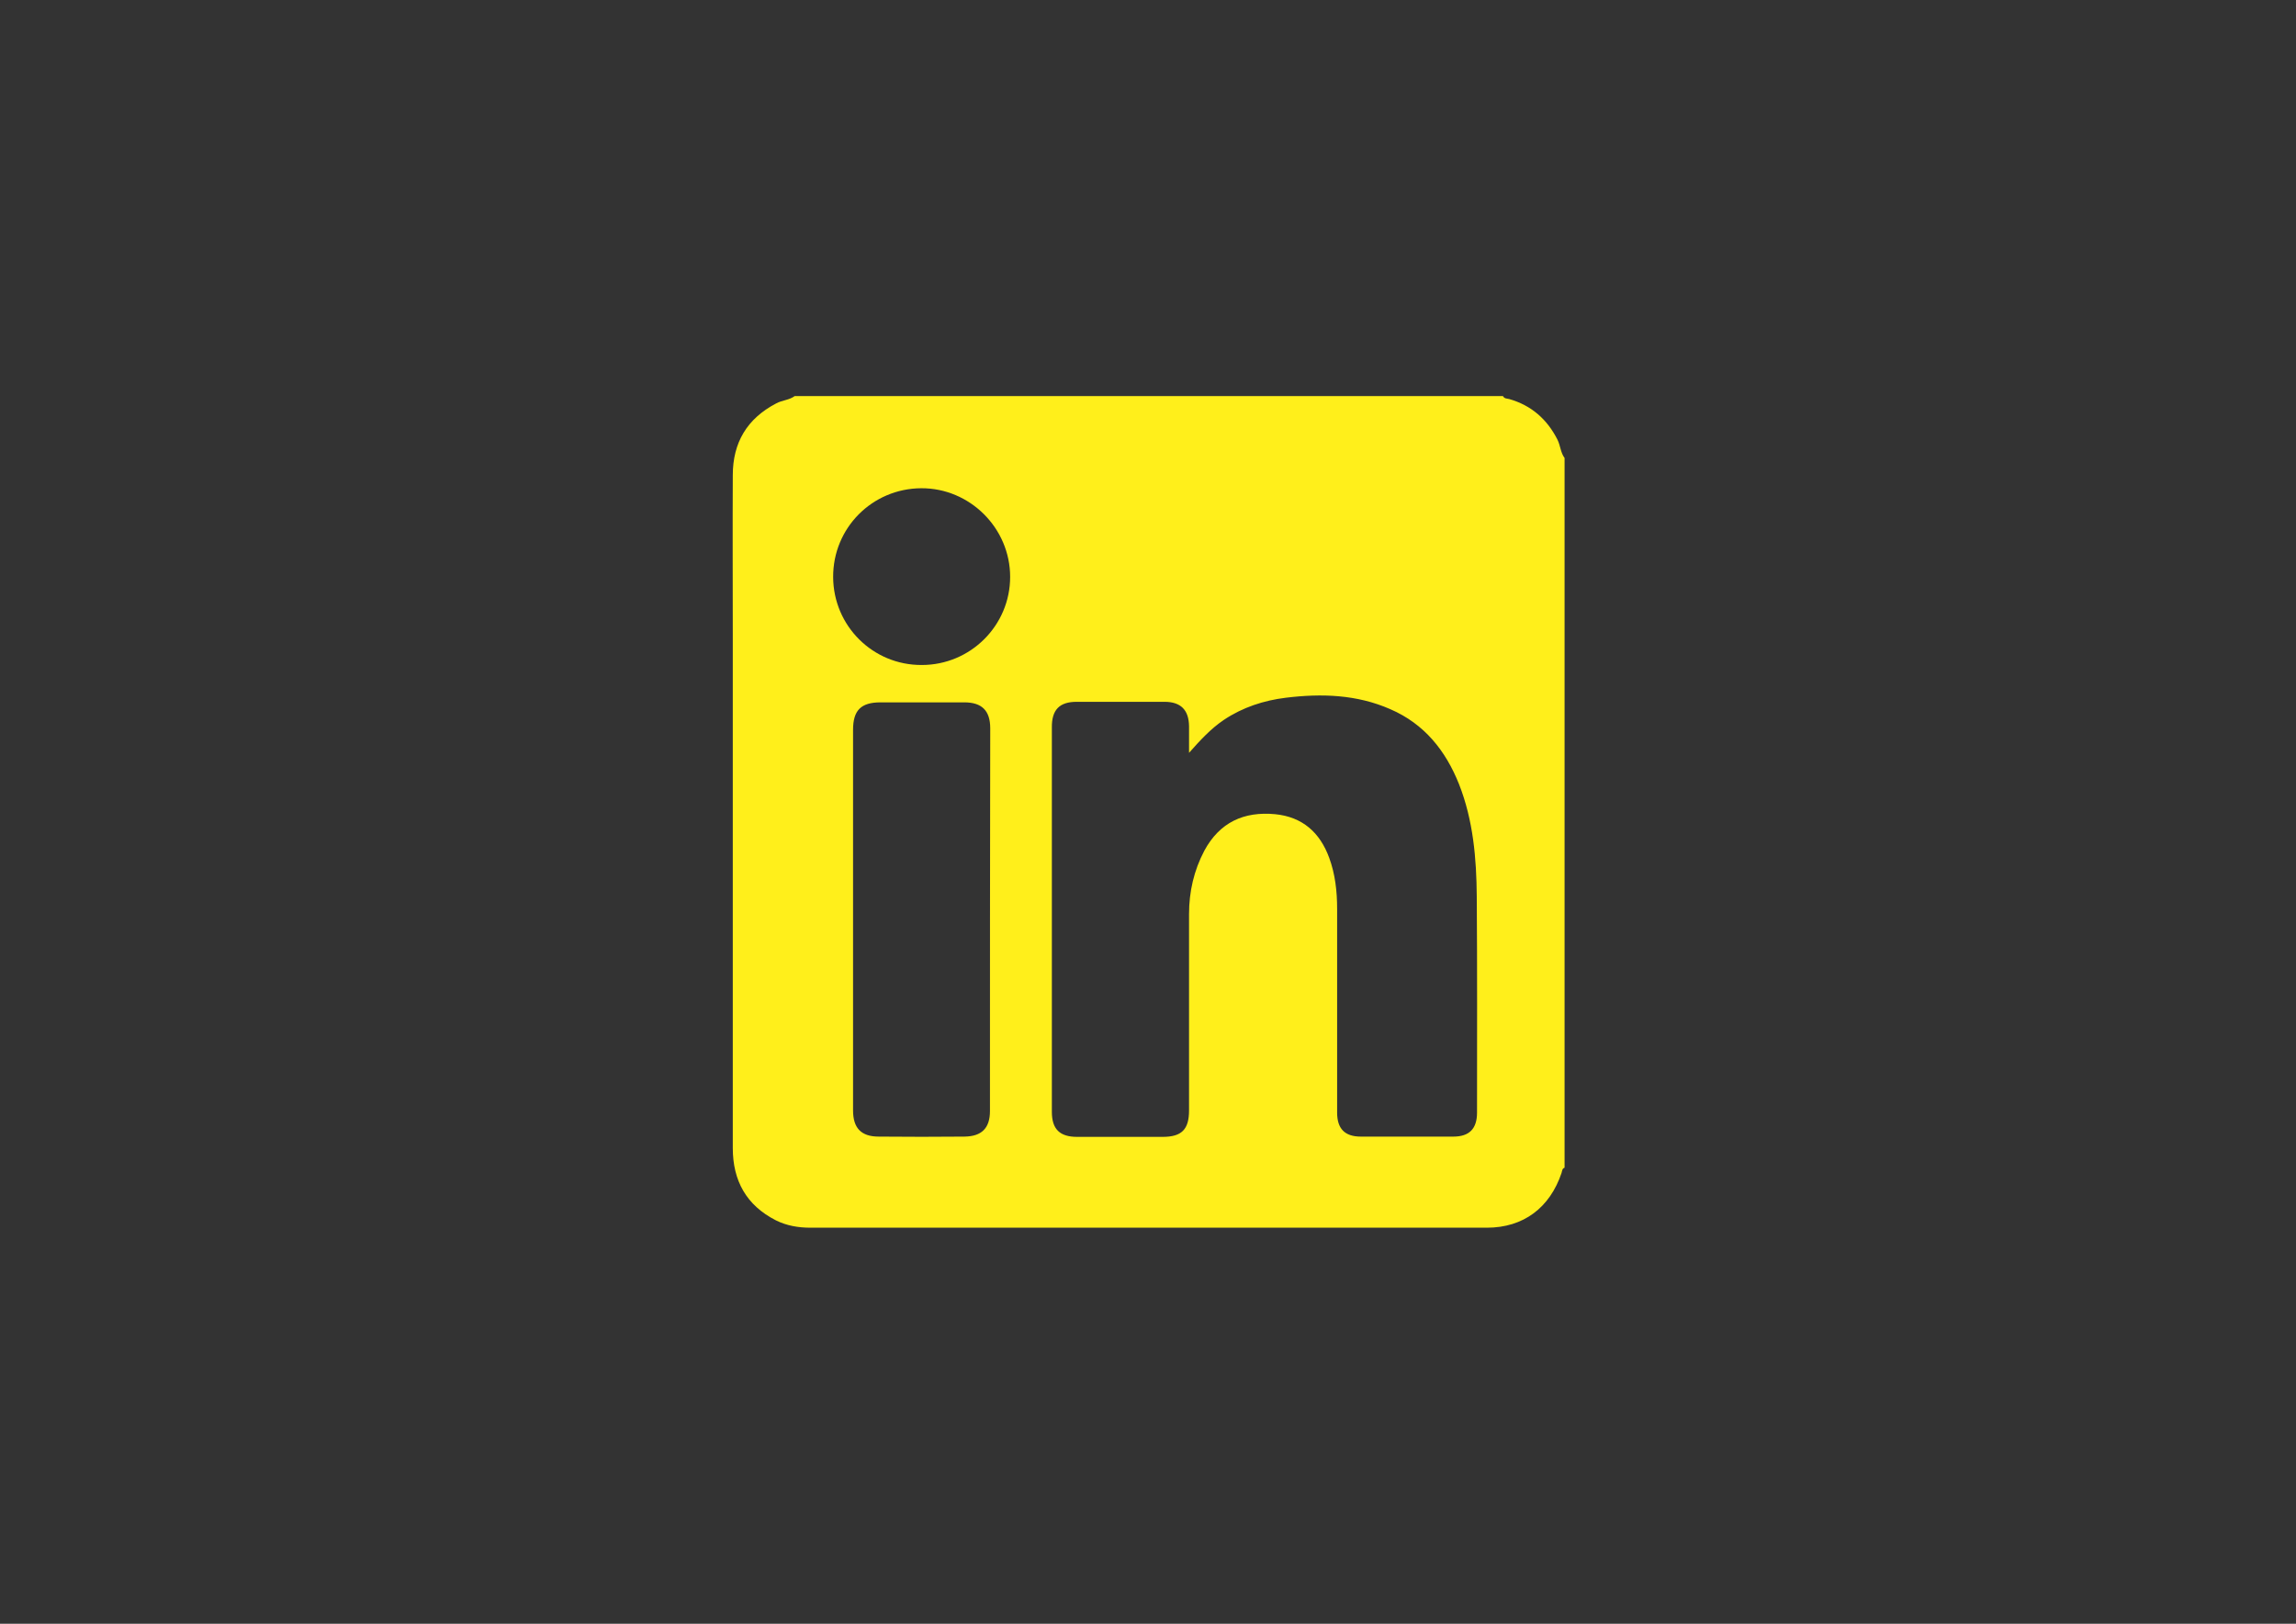 <?xml version="1.0" encoding="utf-8"?>
<!-- Generator: Adobe Illustrator 24.0.0, SVG Export Plug-In . SVG Version: 6.00 Build 0)  -->
<svg version="1.1" id="Capa_1" xmlns="http://www.w3.org/2000/svg" xmlns:xlink="http://www.w3.org/1999/xlink" x="0px" y="0px"
	 viewBox="0 0 841.9 595.3" style="enable-background:new 0 0 841.9 595.3;" xml:space="preserve">
<rect x="0" y="0" width="841.9" height="595.3" fill="#333333" stroke="none"/>
<style type="text/css">
	.st0{fill:#FFEF1B;}
</style>
<path class="st0" d="M268.7,174.2c-0.1,20.1,0,40.3,0,60.4c0,62.1,0,124.2,0,186.3c0,12,5,21,15.8,26.5c4,2,8.3,2.7,12.7,2.7
	c82.7,0,165.3,0,248,0c13.4,0,23.1-7.3,27.4-20.1c0.2-0.7,0.2-1.6,1.1-1.9c0-86.7,0-173.5,0-260.2c-1.5-2-1.5-4.5-2.6-6.7
	c-3.8-7.5-9.6-12.6-17.7-14.9c-0.8-0.2-1.8-0.1-2.3-1.1c-86.6,0-173.1,0-259.7,0c-2,1.5-4.6,1.5-6.8,2.7
	C273.9,153.5,268.7,162.3,268.7,174.2z M363,407.3c0,6.3-3,9.3-9.3,9.4c-10.5,0.1-21,0.1-31.5,0c-6.4,0-9.4-3.1-9.4-9.6
	c0-23.4,0-46.8,0-70.2c0-23.1,0-46.2,0-69.3c0-7.2,2.9-10.1,10.1-10.1c10.2,0,20.4,0,30.7,0c6.4,0,9.5,3,9.5,9.5
	C363,313.6,363,360.4,363,407.3z M394.8,257.3c10.7,0,21.4,0,32.2,0c6,0,8.9,3,9,8.9c0,3.3,0,6.5,0,9.8c4-4.5,7.9-8.8,12.8-12.1
	c6.9-4.6,14.6-7.1,22.7-8.1c13.1-1.6,26-1.2,38.3,4.2c12.5,5.4,20.3,15.2,25.2,27.5c5.2,13.2,6.4,27.2,6.5,41.2
	c0.2,26.4,0.1,52.8,0.1,79.2c0,5.9-2.8,8.8-8.7,8.8c-11.3,0-22.6,0-33.9,0c-5.9,0-8.7-2.9-8.7-8.8c0-24.9,0-49.8,0-74.7
	c0-6.4-0.7-12.7-2.9-18.7c-3.4-9.3-9.8-15-19.8-16c-11.5-1.1-20.4,3-26,13.4c-3.8,7.2-5.6,15-5.6,23.2c0,24,0,48,0,72
	c0,7-2.7,9.7-9.7,9.7c-10.4,0-20.8,0-31.3,0c-6.4,0-9.3-2.8-9.3-9.2c0-46.9,0-93.9,0-140.8C385.6,260.2,388.5,257.3,394.8,257.3z
	 M337.8,179c17.8-0.1,32.6,14.6,32.6,32.5c0,17.8-14.5,32.3-32.4,32.3c-17.9,0.1-32.4-14.3-32.5-32.2
	C305.4,193.6,319.8,179.1,337.8,179z"/>
</svg>
